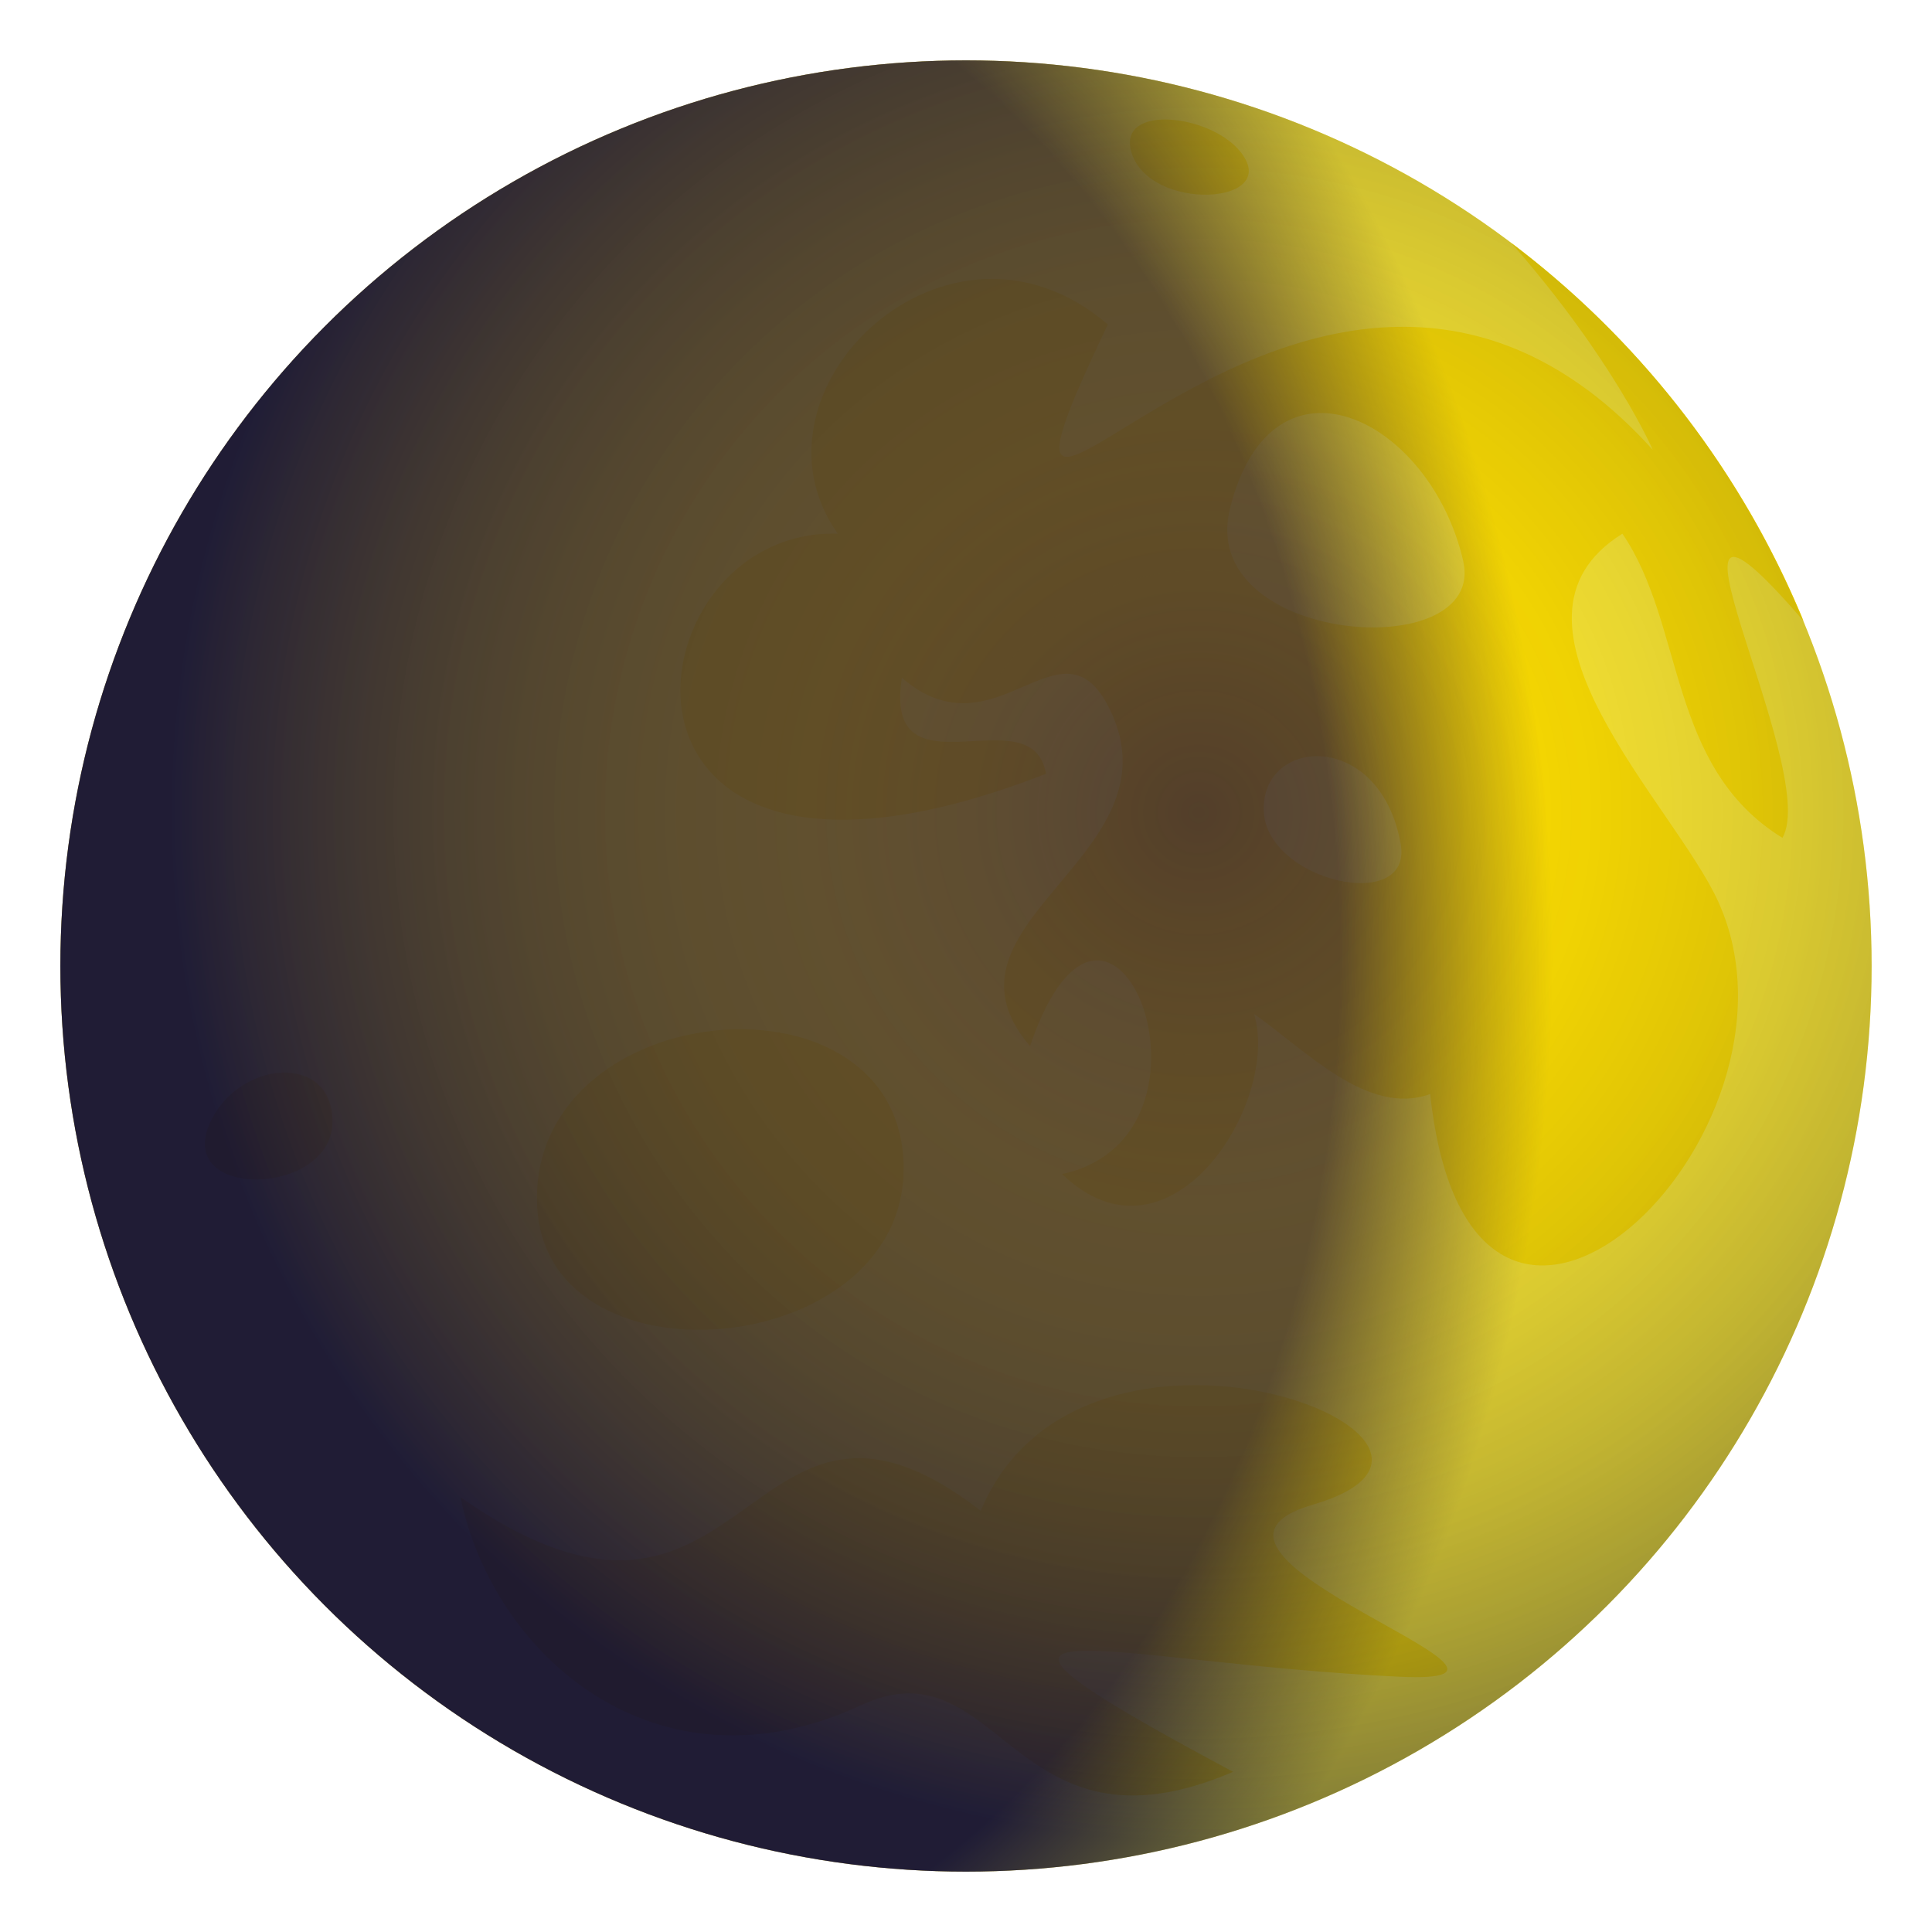 <?xml version="1.0" encoding="utf-8"?>
<!-- Generator: Adobe Illustrator 15.0.0, SVG Export Plug-In . SVG Version: 6.00 Build 0)  -->
<!DOCTYPE svg PUBLIC "-//W3C//DTD SVG 1.1//EN" "http://www.w3.org/Graphics/SVG/1.1/DTD/svg11.dtd">
<svg version="1.1" id="Layer_1" xmlns:x="http://ns.adobe.com/Extensibility/1.0/" xmlns:i="http://ns.adobe.com/AdobeIllustrator/10.0/" xmlns:graph="http://ns.adobe.com/Graphs/1.0/"
	 xmlns="http://www.w3.org/2000/svg" xmlns:xlink="http://www.w3.org/1999/xlink" xmlns:a="http://ns.adobe.com/AdobeSVGViewerExtensions/3.0/"
	 x="0px" y="0px" width="64px" height="64px" viewBox="0 0 64 64" enable-background="new 0 0 64 64" xml:space="preserve">
<circle fill-rule="evenodd" clip-rule="evenodd" fill="#FFEB3D" cx="32" cy="32" r="30"/>
<path fill-rule="evenodd" clip-rule="evenodd" fill="#FFDD00" d="M43.494,49.843c-5.648,1.654,9.158,6,2.855,5.701
	c-9.76-0.465-16.75-2.861-5.5,3.15c-7.352,3.15-7.701-4.352-12.336-2.203c-6.779,3.143-12.201-1.688-13.258-6.896
	c9.668,6.787,9.342-5.652,17.234,0.451C35.848,41.993,50.699,47.737,43.494,49.843z"/>
<path fill-rule="evenodd" clip-rule="evenodd" fill="#FFDD00" d="M41.07,5.003c1.486,1.795-3.051,2.059-3.602,0
	C37.057,3.458,40.049,3.772,41.07,5.003z"/>
<path fill-rule="evenodd" clip-rule="evenodd" fill="#FFDD00" d="M11.014,37.152c0,2.478-5.213,2.624-4.063,0.053
	C7.891,35.11,11.014,34.858,11.014,37.152z"/>
<path fill-rule="evenodd" clip-rule="evenodd" fill="#FFDD00" d="M29.934,38.708c0,6.42-12.148,7.422-12.148,1
	C17.785,32.927,29.934,31.927,29.934,38.708z"/>
<path fill="#FFDD00" d="M36.699,10.749c-5.301-4.551-12.301,2.201-8.945,6.93c-7.1-0.23-8.805,14.07,6.895,7.955
	c-0.438-2.672-5.406,0.891-4.773-3.18c3.133,2.699,5.283-2.264,6.895,1.059c2.354,4.848-6.158,7.061-2.65,11.139
	c2.68-7.861,6.932,2.972,1.061,4.24c3.563,3.424,7.24-2.359,6.363-5.301c1.713,1.197,3.756,3.401,5.832,2.65
	c1.354,12.617,13.039,1.368,9.547-6.363c-1.453-3.215-7.842-9.297-3.18-12.199c2.078,3.047,1.482,7.721,5.301,10.076
	c1.323-2.274-5.209-14.037,0.695-7.189c-0.026-0.063-0.049-0.128-0.075-0.191c-0.016-0.038-0.034-0.077-0.05-0.115
	c-2.07-4.863-5.388-9.065-9.551-12.21c3.391,3.861,4.686,6.851,4.686,6.851C43.498,2.448,30.498,23.749,36.699,10.749z
	 M41.861,26.79c0-2.398,3.863-2.592,4.537,1.16C46.824,30.312,41.861,29.19,41.861,26.79z M40.746,16.841
	c1.395-5.576,6.629-2.992,7.723,1.734C49.281,22.081,39.619,21.349,40.746,16.841z"/>
<radialGradient id="SVGID_1_" cx="16.166" cy="31.666" r="35.272" gradientTransform="matrix(-1 0 0 -1.253 32.333 71.346)" gradientUnits="userSpaceOnUse">
	<stop  offset="0.8" style="stop-color:#10003B;stop-opacity:0.8"/>
	<stop  offset="0.818" style="stop-color:#10003B;stop-opacity:0.728"/>
	<stop  offset="1" style="stop-color:#10003B;stop-opacity:0"/>
	<a:midPointStop  offset="0.8" style="stop-color:#10003B;stop-opacity:0.8"/>
	<a:midPointStop  offset="0.25" style="stop-color:#10003B;stop-opacity:0.8"/>
	<a:midPointStop  offset="1" style="stop-color:#10003B;stop-opacity:0"/>
</radialGradient>
<circle fill-rule="evenodd" clip-rule="evenodd" fill="url(#SVGID_1_)" cx="32" cy="32" r="30"/>
<radialGradient id="SVGID_2_" cx="1021.292" cy="26.918" r="34.025" gradientTransform="matrix(-1 0 0 1 1061 0)" gradientUnits="userSpaceOnUse">
	<stop  offset="0" style="stop-color:#FFE600;stop-opacity:0.2"/>
	<stop  offset="0.088" style="stop-color:#F8E001;stop-opacity:0.27"/>
	<stop  offset="0.217" style="stop-color:#E4CF05;stop-opacity:0.373"/>
	<stop  offset="0.371" style="stop-color:#C4B30B;stop-opacity:0.497"/>
	<stop  offset="0.545" style="stop-color:#978C14;stop-opacity:0.636"/>
	<stop  offset="0.735" style="stop-color:#5D5A1F;stop-opacity:0.788"/>
	<stop  offset="0.936" style="stop-color:#181E2C;stop-opacity:0.949"/>
	<stop  offset="1" style="stop-color:#000A30"/>
	<a:midPointStop  offset="0" style="stop-color:#FFE600;stop-opacity:0.2"/>
	<a:midPointStop  offset="0.624" style="stop-color:#FFE600;stop-opacity:0.2"/>
	<a:midPointStop  offset="1" style="stop-color:#000A30"/>
</radialGradient>
<circle opacity="0.5" fill="url(#SVGID_2_)" cx="32" cy="32" r="30"/>
</svg>
